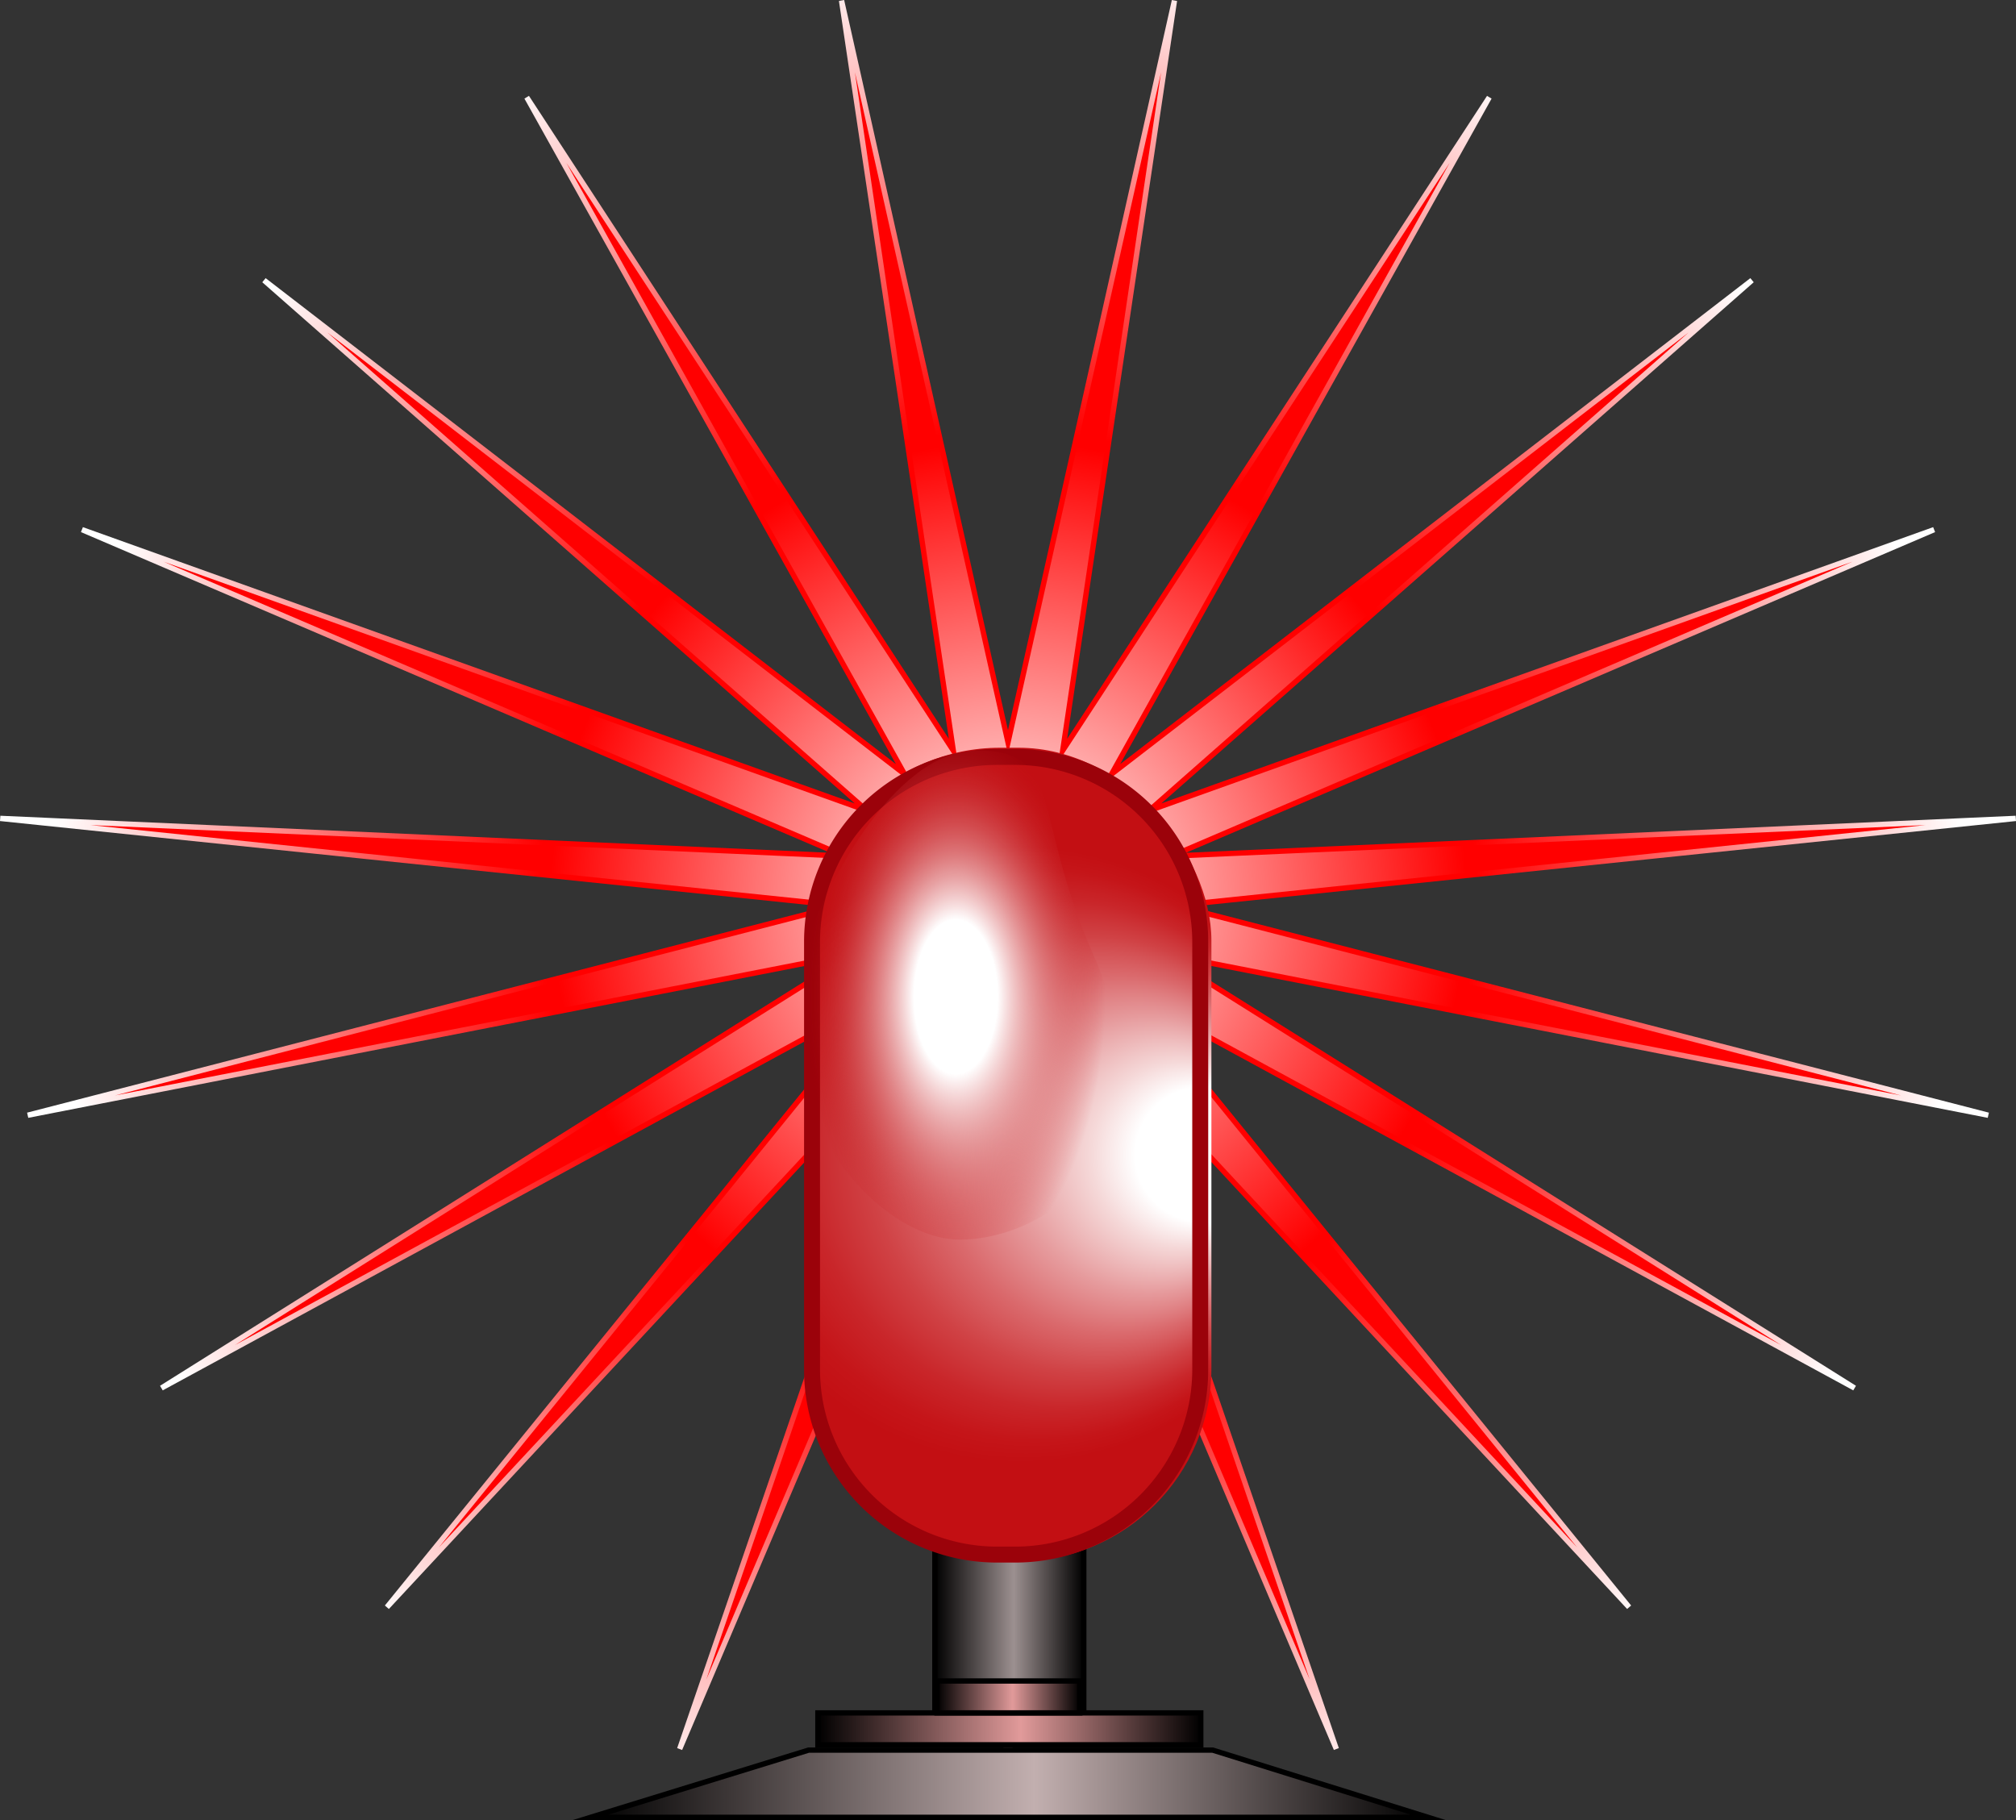 <svg xmlns="http://www.w3.org/2000/svg" xmlns:xlink="http://www.w3.org/1999/xlink" viewBox="0 0 379.1 342.25"><rect x="0" y="0" width="379.1" height="342.25" fill="#333333" stroke="none"/><defs><style>.cls-1,.cls-3,.cls-4,.cls-5{stroke-miterlimit:10;}.cls-1{fill:url(#radial-gradient);stroke:url(#radial-gradient-2);}.cls-2{fill:url(#linear-gradient);}.cls-3,.cls-4,.cls-5{stroke:#000;}.cls-3{fill:url(#linear-gradient-2);}.cls-4{fill:url(#linear-gradient-3);}.cls-5{fill:url(#linear-gradient-4);}.cls-6{fill:url(#radial-gradient-3);}.cls-7{fill:#9b020a;}.cls-8{fill:url(#radial-gradient-4);}</style><radialGradient id="radial-gradient" cx="189.55" cy="169.11" r="196.44" gradientTransform="translate(26.65 23.78) scale(0.86 0.86)" gradientUnits="userSpaceOnUse"><stop offset="0" stop-color="#fff"/><stop offset="0.51" stop-color="red"/></radialGradient><radialGradient id="radial-gradient-2" cx="189.55" cy="169.06" r="179.6" gradientUnits="userSpaceOnUse"><stop offset="0.49" stop-color="red"/><stop offset="1" stop-color="#fff"/></radialGradient><linearGradient id="linear-gradient" x1="175.8" y1="301.61" x2="203.8" y2="301.61" gradientUnits="userSpaceOnUse"><stop offset="0"/><stop offset="0.53" stop-color="#9c9090"/><stop offset="1"/></linearGradient><linearGradient id="linear-gradient-2" x1="111.05" y1="335.43" x2="268.55" y2="335.43" gradientUnits="userSpaceOnUse"><stop offset="0"/><stop offset="0.53" stop-color="#c2afaf"/><stop offset="1"/></linearGradient><linearGradient id="linear-gradient-3" x1="153.8" y1="325.11" x2="225.8" y2="325.11" gradientUnits="userSpaceOnUse"><stop offset="0"/><stop offset="0.53" stop-color="#e19a9a"/><stop offset="1"/></linearGradient><linearGradient id="linear-gradient-4" x1="176.2" y1="319.11" x2="203.05" y2="319.11" xlink:href="#linear-gradient-3"/><radialGradient id="radial-gradient-3" cx="189.8" cy="217.11" fx="235.884" r="60.4" gradientUnits="userSpaceOnUse"><stop offset="0.21" stop-color="#fff"/><stop offset="0.29" stop-color="#f5d8d8"/><stop offset="0.43" stop-color="#e69b9d"/><stop offset="0.56" stop-color="#da696c"/><stop offset="0.68" stop-color="#d04245"/><stop offset="0.79" stop-color="#c9262a"/><stop offset="0.89" stop-color="#c51519"/><stop offset="0.96" stop-color="#c30f13"/></radialGradient><radialGradient id="radial-gradient-4" cx="177.81" cy="154.85" r="12.89" gradientTransform="translate(-207.89 -435.04) scale(2.18 4.02)" gradientUnits="userSpaceOnUse"><stop offset="0.28" stop-color="#fff"/><stop offset="1" stop-color="#bf0005" stop-opacity="0"/></radialGradient></defs><title>in_session</title><g id="Layer_2" data-name="Layer 2"><g id="in_session"><polygon id="rays" class="cls-1" points="189.55 139.59 220.85 0.11 199.84 141.13 280.05 18.3 209.02 145.57 329.45 52.7 216.08 152.44 363.69 99.6 220.27 160.99 379.05 153.9 221.13 170.29 373.88 209.72 218.57 179.34 348.74 261.02 212.87 187.16 306.34 302.23 204.63 192.89 251.29 328.89 194.77 195.92 189.55 338.11 184.34 195.92 127.81 328.89 174.47 192.89 72.76 302.23 166.24 187.16 30.36 261.02 160.53 179.34 5.22 209.72 157.97 170.29 0.05 153.9 158.83 160.99 15.42 99.6 163.02 152.44 49.65 52.7 170.09 145.57 99.05 18.3 179.26 141.13 158.25 0.11 189.55 139.59"/><g id="base"><g id="base_4"><rect class="cls-2" x="175.8" y="281.61" width="28" height="40"/><path d="M203.3,282.11v39h-27v-39h27m1-1h-29v41h29v-41Z"/></g><polygon id="base_3" class="cls-3" points="268.55 341.75 111.05 341.75 152.05 329.11 228.05 329.11 268.55 341.75"/><rect id="base_2" class="cls-4" x="153.8" y="322.11" width="72" height="6"/><rect id="base_1" class="cls-5" x="176.2" y="316.11" width="26.85" height="6"/></g><g id="bulb"><rect class="cls-6" x="151.8" y="140.61" width="76" height="153" rx="36.28"/></g><path class="cls-7" d="M190.92,143.84a33.32,33.32,0,0,1,33.28,33.28v80.45a33.31,33.31,0,0,1-33.28,33.27h-3.44a33.31,33.31,0,0,1-33.28-33.27V177.12a33.32,33.32,0,0,1,33.28-33.28h3.44m0-3h-3.44a36.28,36.28,0,0,0-36.28,36.28v80.45a36.27,36.27,0,0,0,36.28,36.27h3.44a36.27,36.27,0,0,0,36.28-36.27V177.12a36.28,36.28,0,0,0-36.28-36.28Z"/><g id="glare_spot"><path class="cls-8" d="M205.61,179.56c16.36,37.07-8.82,53.55-25.09,53.55s-38.28-26.43-29.45-54.24c3.28-10.3,16.46-37.76,32.73-37.76S194.05,153.37,205.61,179.56Z"/></g></g></g></svg>